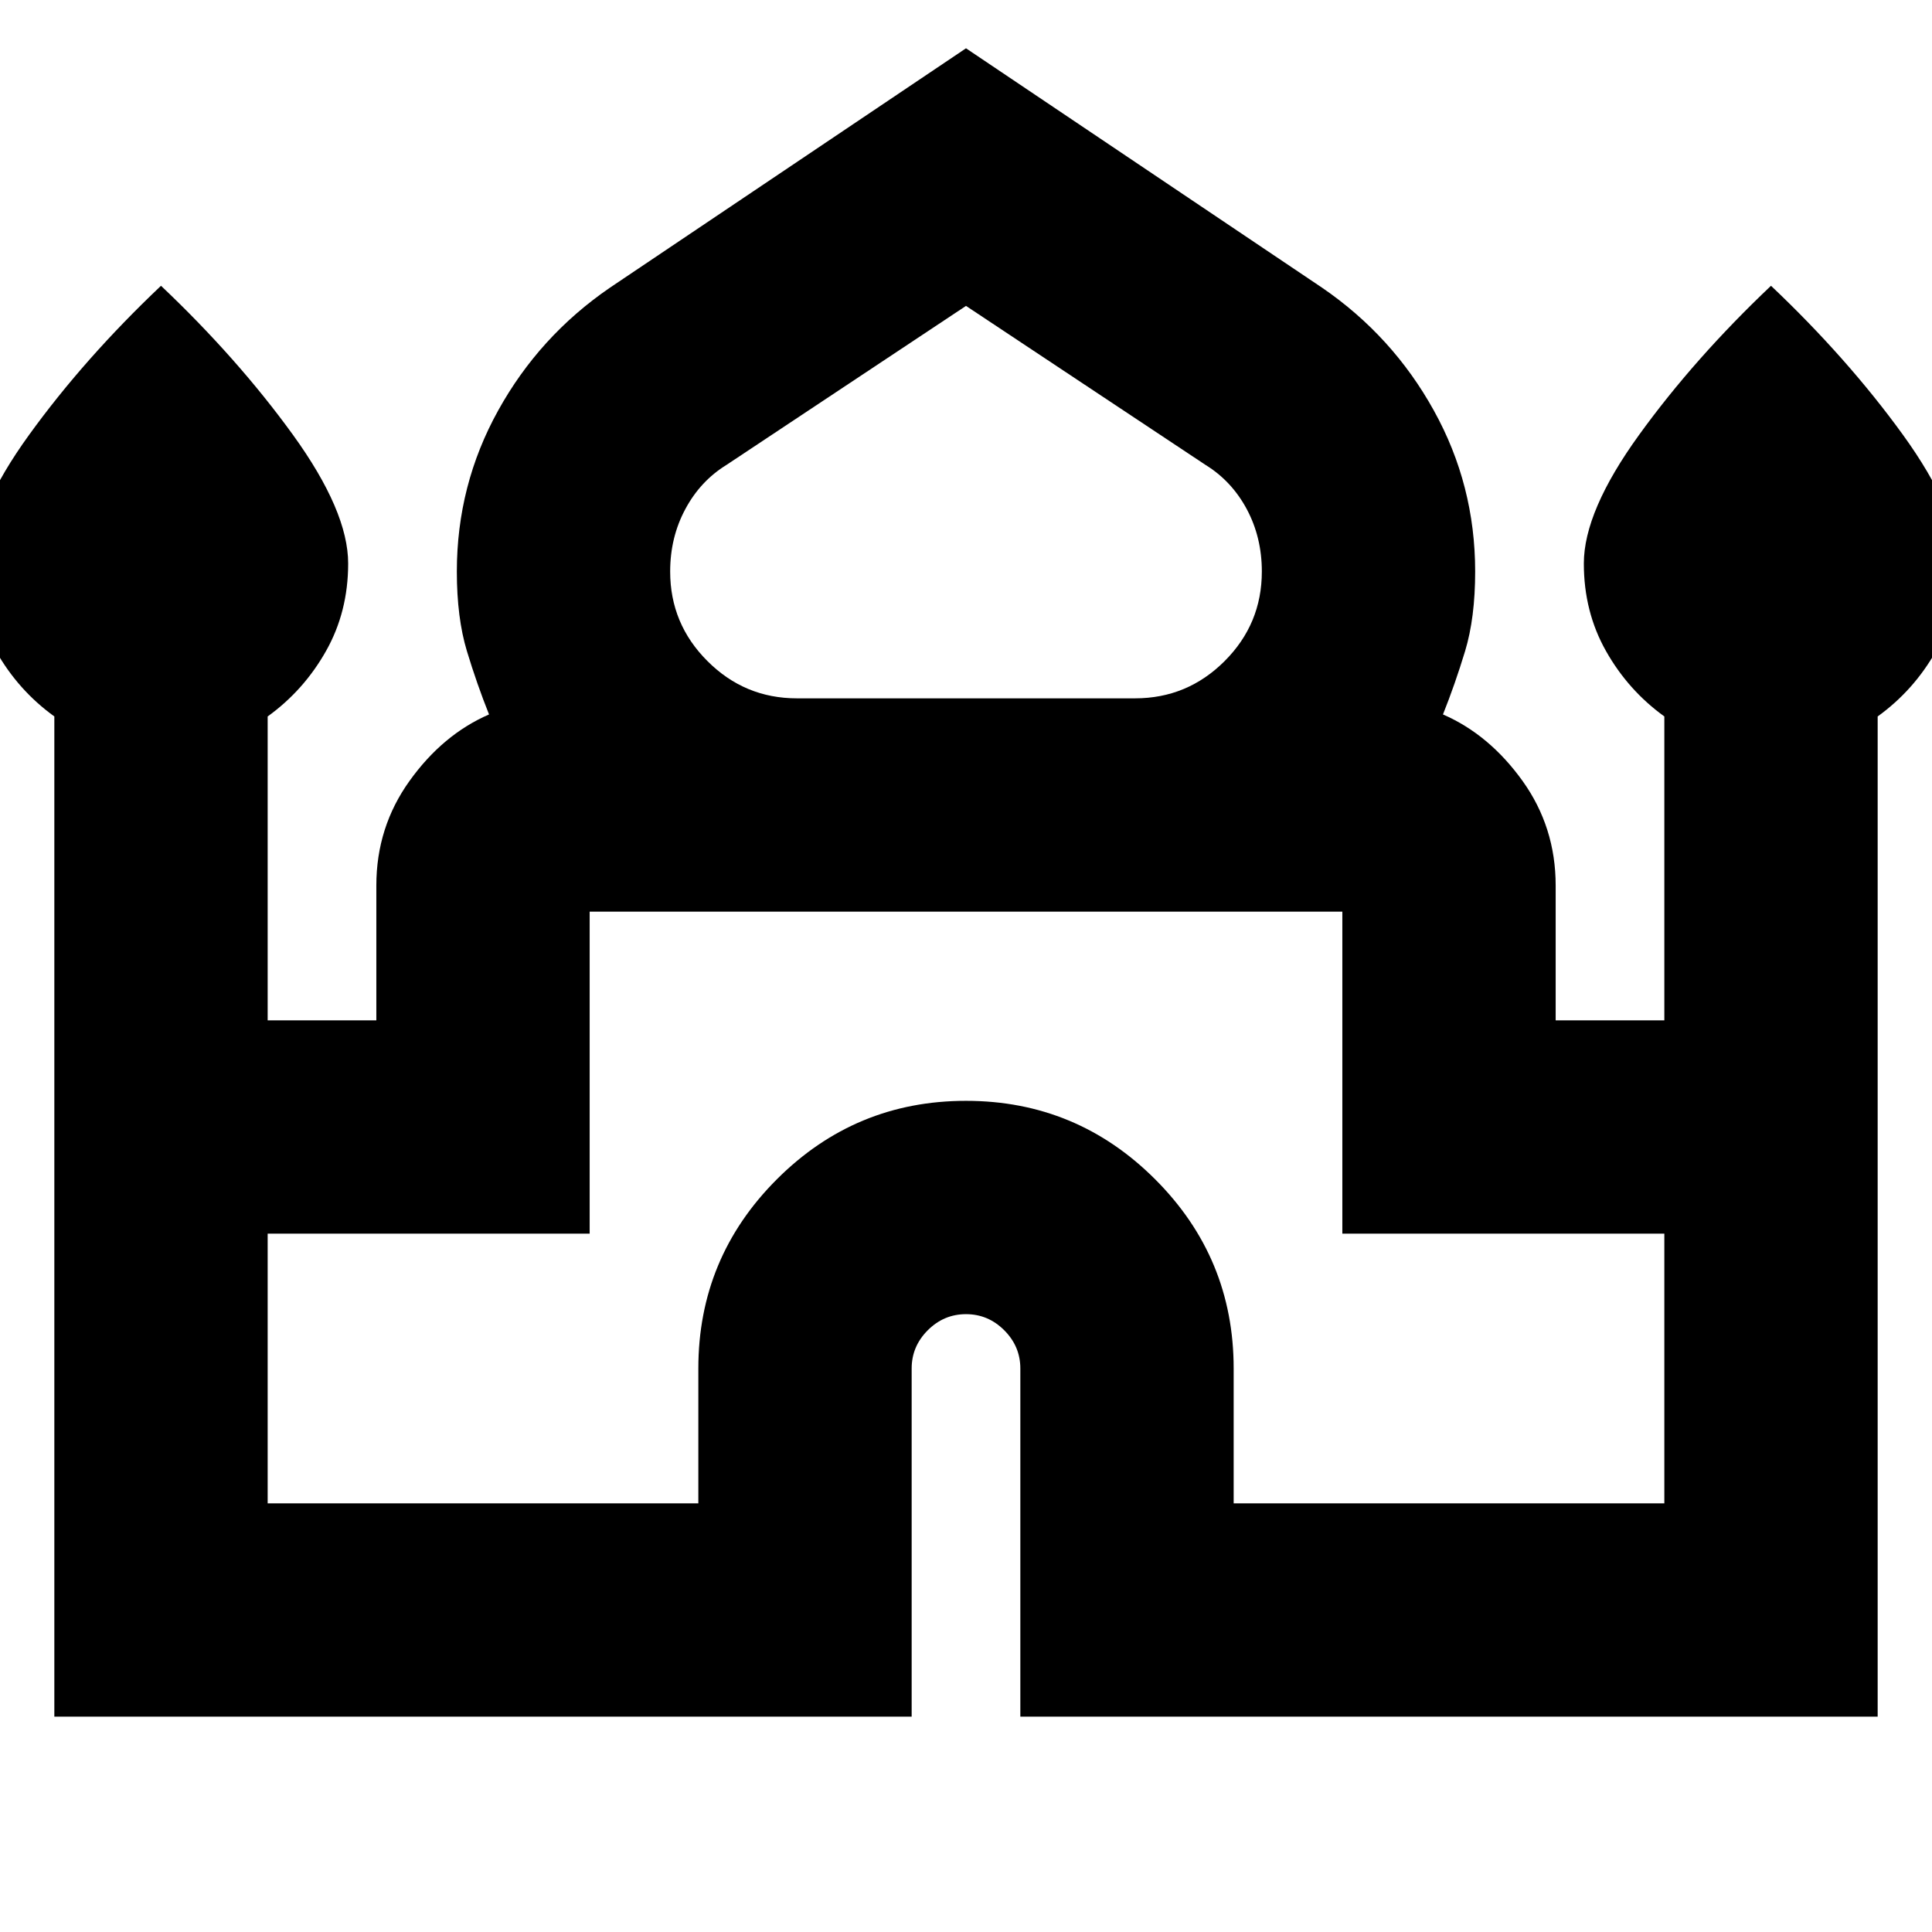 <svg xmlns="http://www.w3.org/2000/svg" height="24" width="24"><path d="M.675 21.325V8.9q-.45-.325-.725-.813Q-.325 7.6-.325 7q0-.65.688-1.6Q1.05 4.45 2 3.55q.95.9 1.638 1.85.687.95.687 1.6 0 .6-.275 1.087-.275.488-.725.813v3.775h1.35V11q0-.725.413-1.3.412-.575.987-.825-.15-.375-.275-.787-.125-.413-.125-.988 0-1.075.513-2 .512-.925 1.387-1.525L12 .6l4.425 2.975q.875.6 1.387 1.525.513.925.513 2 0 .575-.125.988-.125.412-.275.787.575.25.988.825.412.575.412 1.3v1.675h1.35V8.9q-.45-.325-.725-.813Q19.675 7.6 19.675 7q0-.65.688-1.6.687-.95 1.637-1.85.95.9 1.638 1.85.687.95.687 1.6 0 .6-.275 1.087-.275.488-.725.813v12.425h-10.65V17q0-.275-.2-.475-.2-.2-.475-.2-.275 0-.475.2-.2.2-.2.475v4.325ZM9.9 8.675h4.2q.65 0 1.113-.463.462-.462.462-1.112 0-.425-.187-.775-.188-.35-.513-.55L12 3.8 9.025 5.775q-.325.2-.512.55-.188.35-.188.775 0 .65.463 1.112.462.463 1.112.463Zm-6.575 10h5.35V17q0-1.375.975-2.35.975-.975 2.35-.975t2.35.975q.975.975.975 2.35v1.675h5.35v-3.35h-4v-4h-9.35v4h-4ZM12 11.325Zm0-2.65Zm0 .2Z"/></svg>